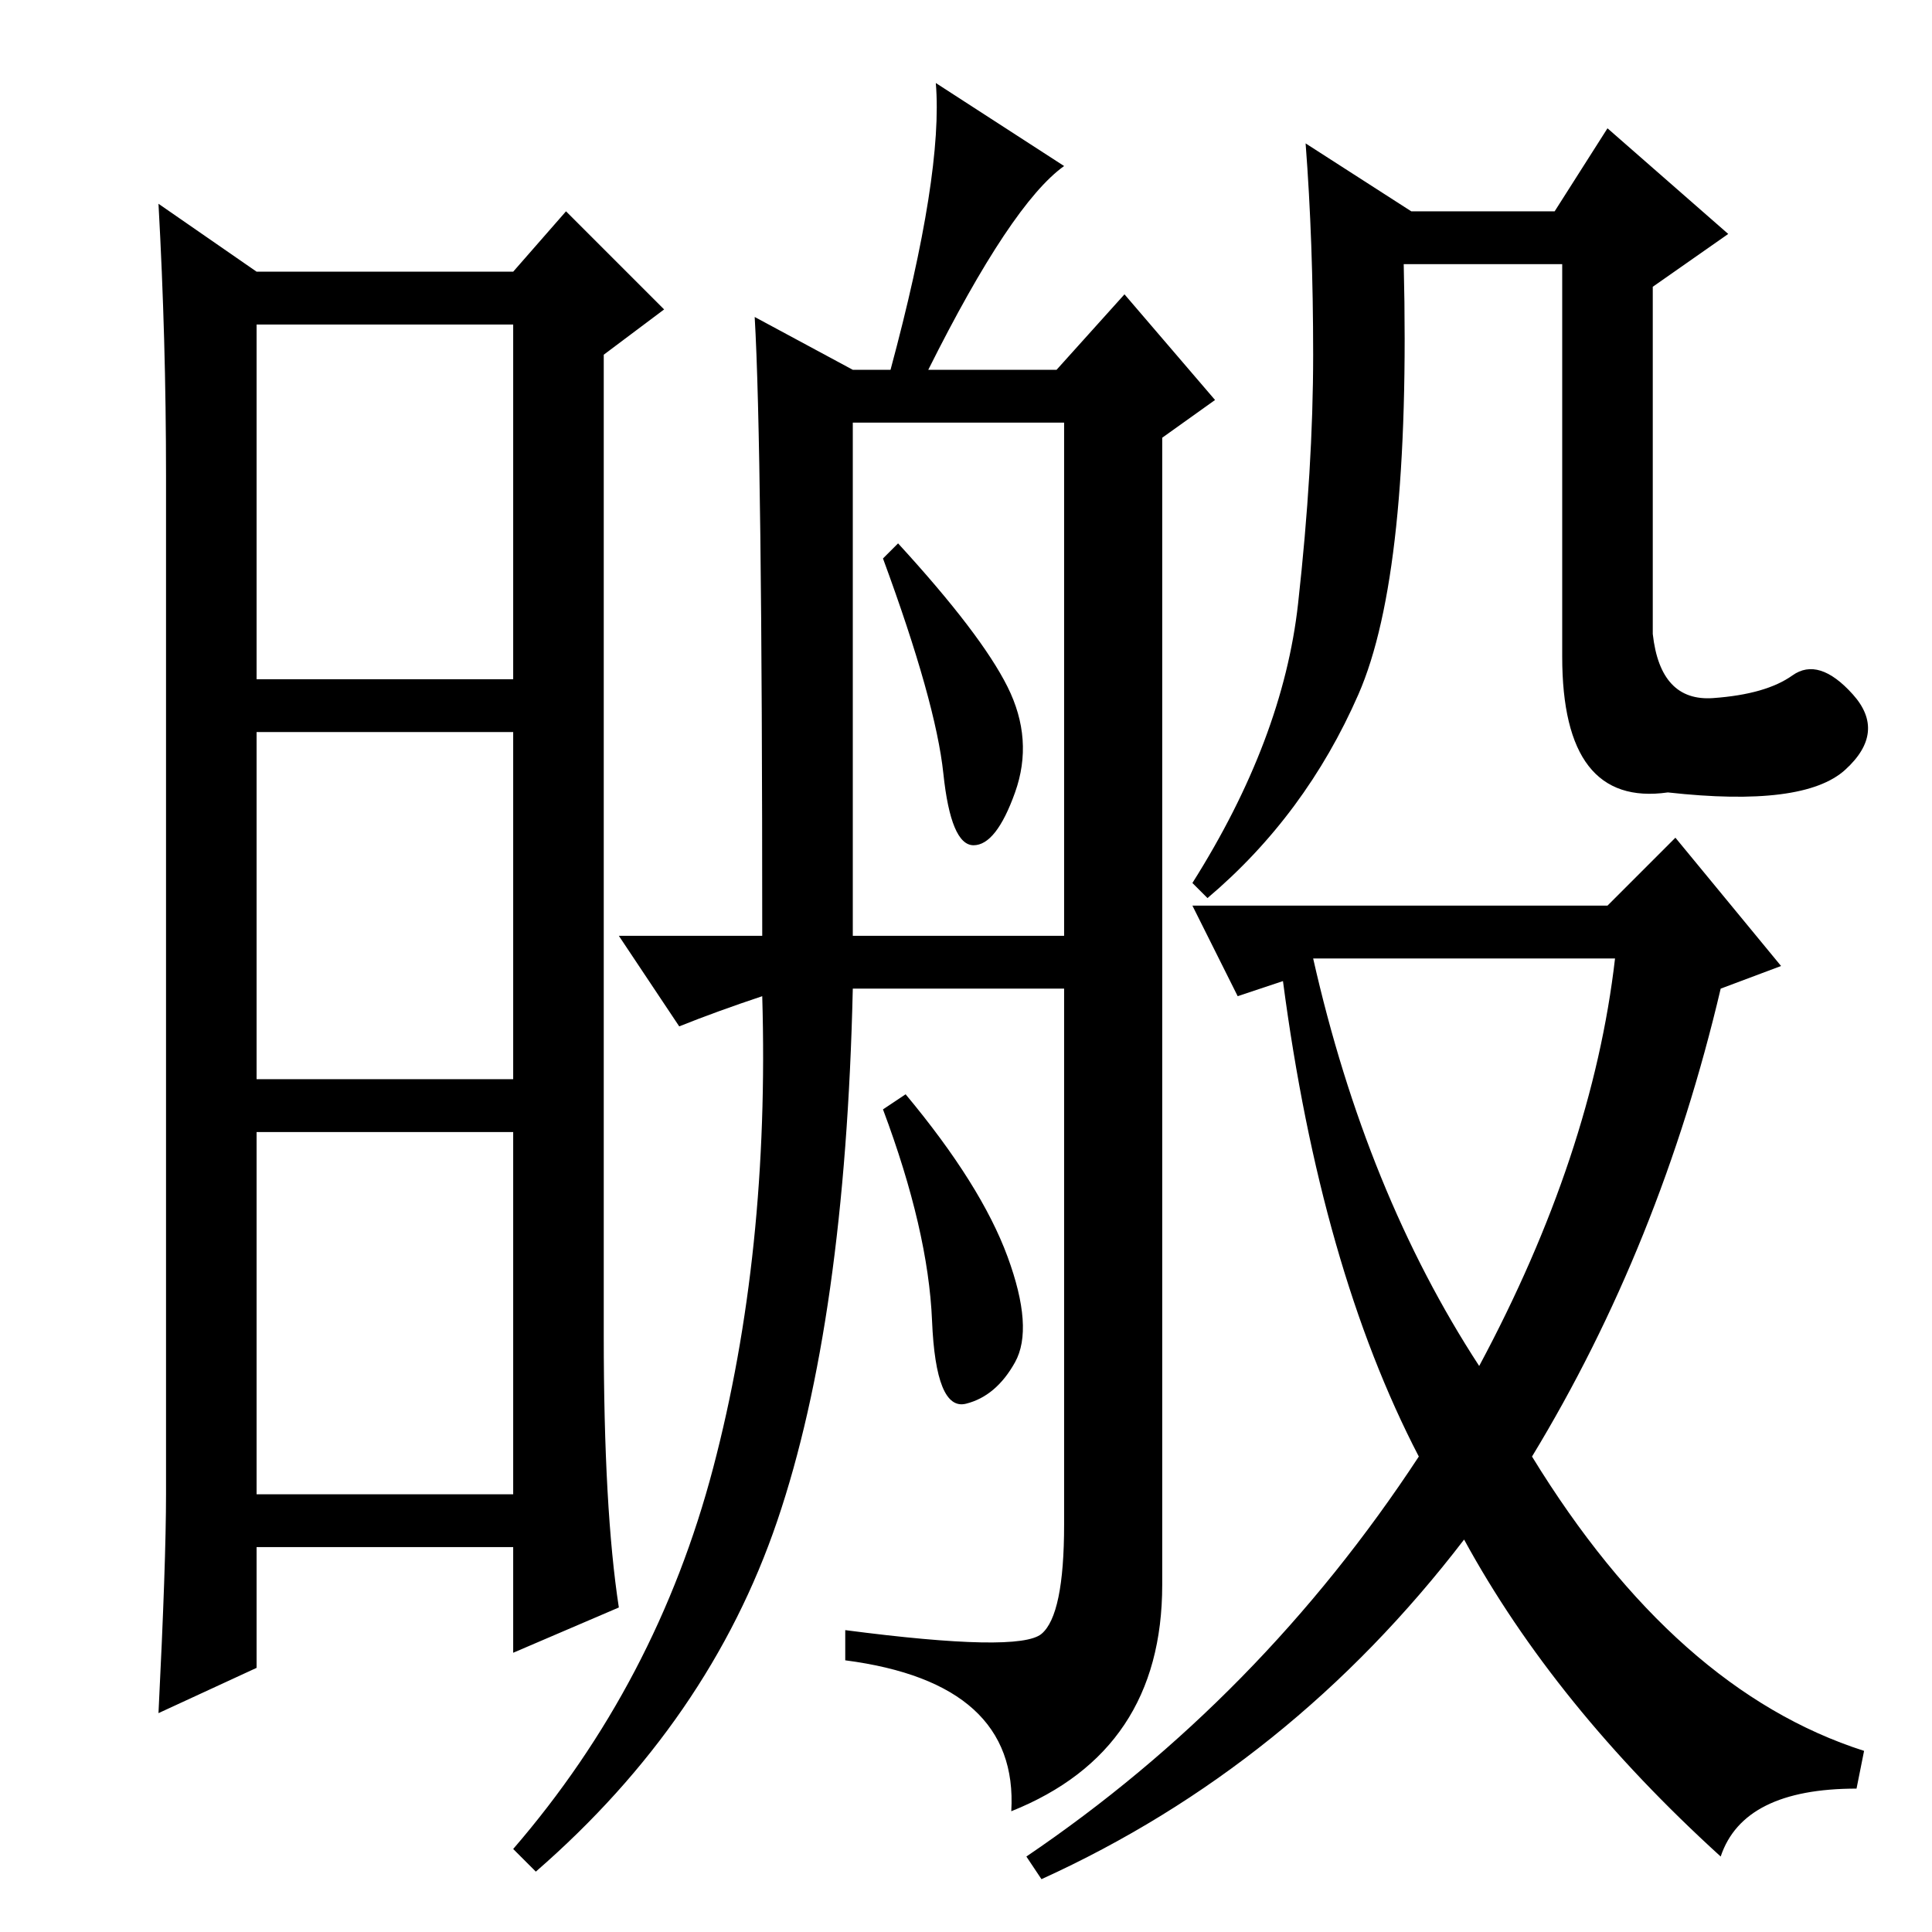 <?xml version="1.0" standalone="no"?>
<!DOCTYPE svg PUBLIC "-//W3C//DTD SVG 1.1//EN" "http://www.w3.org/Graphics/SVG/1.1/DTD/svg11.dtd" >
<svg xmlns="http://www.w3.org/2000/svg" xmlns:xlink="http://www.w3.org/1999/xlink" version="1.1" viewBox="0 -36 256 256">
  <g transform="matrix(1 0 0 -1 0 220)">
   <path fill="currentColor"
d="M187 228h19l7 11l16 -14l-10 -7v-46q1 -9 8 -8.5t10.5 3t8 -2.5t-1 -10t-23.5 -3q-14 -2 -14 18v52h-21q1 -41 -6 -57t-20 -27l-2 2q12 19 14 37t2 33t-1 28zM80 79q0 -23 2 -36l-14 -6v14h-34v-16l-13 -6q1 20 1 29v135q0 18 -1 36l13 -9h34l7 8l13 -13l-8 -6v-130z
M34 166h34v47h-34v-47zM34 113h34v46h-34v-46zM34 58h34v48h-34v-48zM113 207h5q7 26 6 38l17 -11q-7 -5 -18 -27h17l9 10l12 -14l-7 -5v-152q0 -22 -20 -30q1 17 -22 20v4q23 -3 26 -0.5t3 14.5v71h-28q-1 -44 -10 -70.5t-32 -46.5l-3 3q19 22 26.5 50.5t6.5 62.5
q-6 -2 -11 -4l-8 12h19q0 65 -1 82zM113 132h28v68h-28v-68zM133.5 89.5q3.5 -9.5 1 -14t-6.5 -5.5t-4.5 11t-6.5 28l3 2q10 -12 13.5 -21.5zM133.5 165q3.5 -7 1 -14t-5.5 -7t-4 9.5t-8 28.5l2 2q11 -12 14.5 -19zM228 125q-8 -34 -25 -62q19 -31 44 -39l-1 -5
q-15 0 -18 -9q-22 20 -34 42q-23 -30 -56 -45l-2 3q31 21 52 53q-13 25 -18 63l-6 -2l-6 12h55l9 9l14 -17zM196 75q15 28 18 54h-40q7 -31 22 -54z" />
  </g>

</svg>
